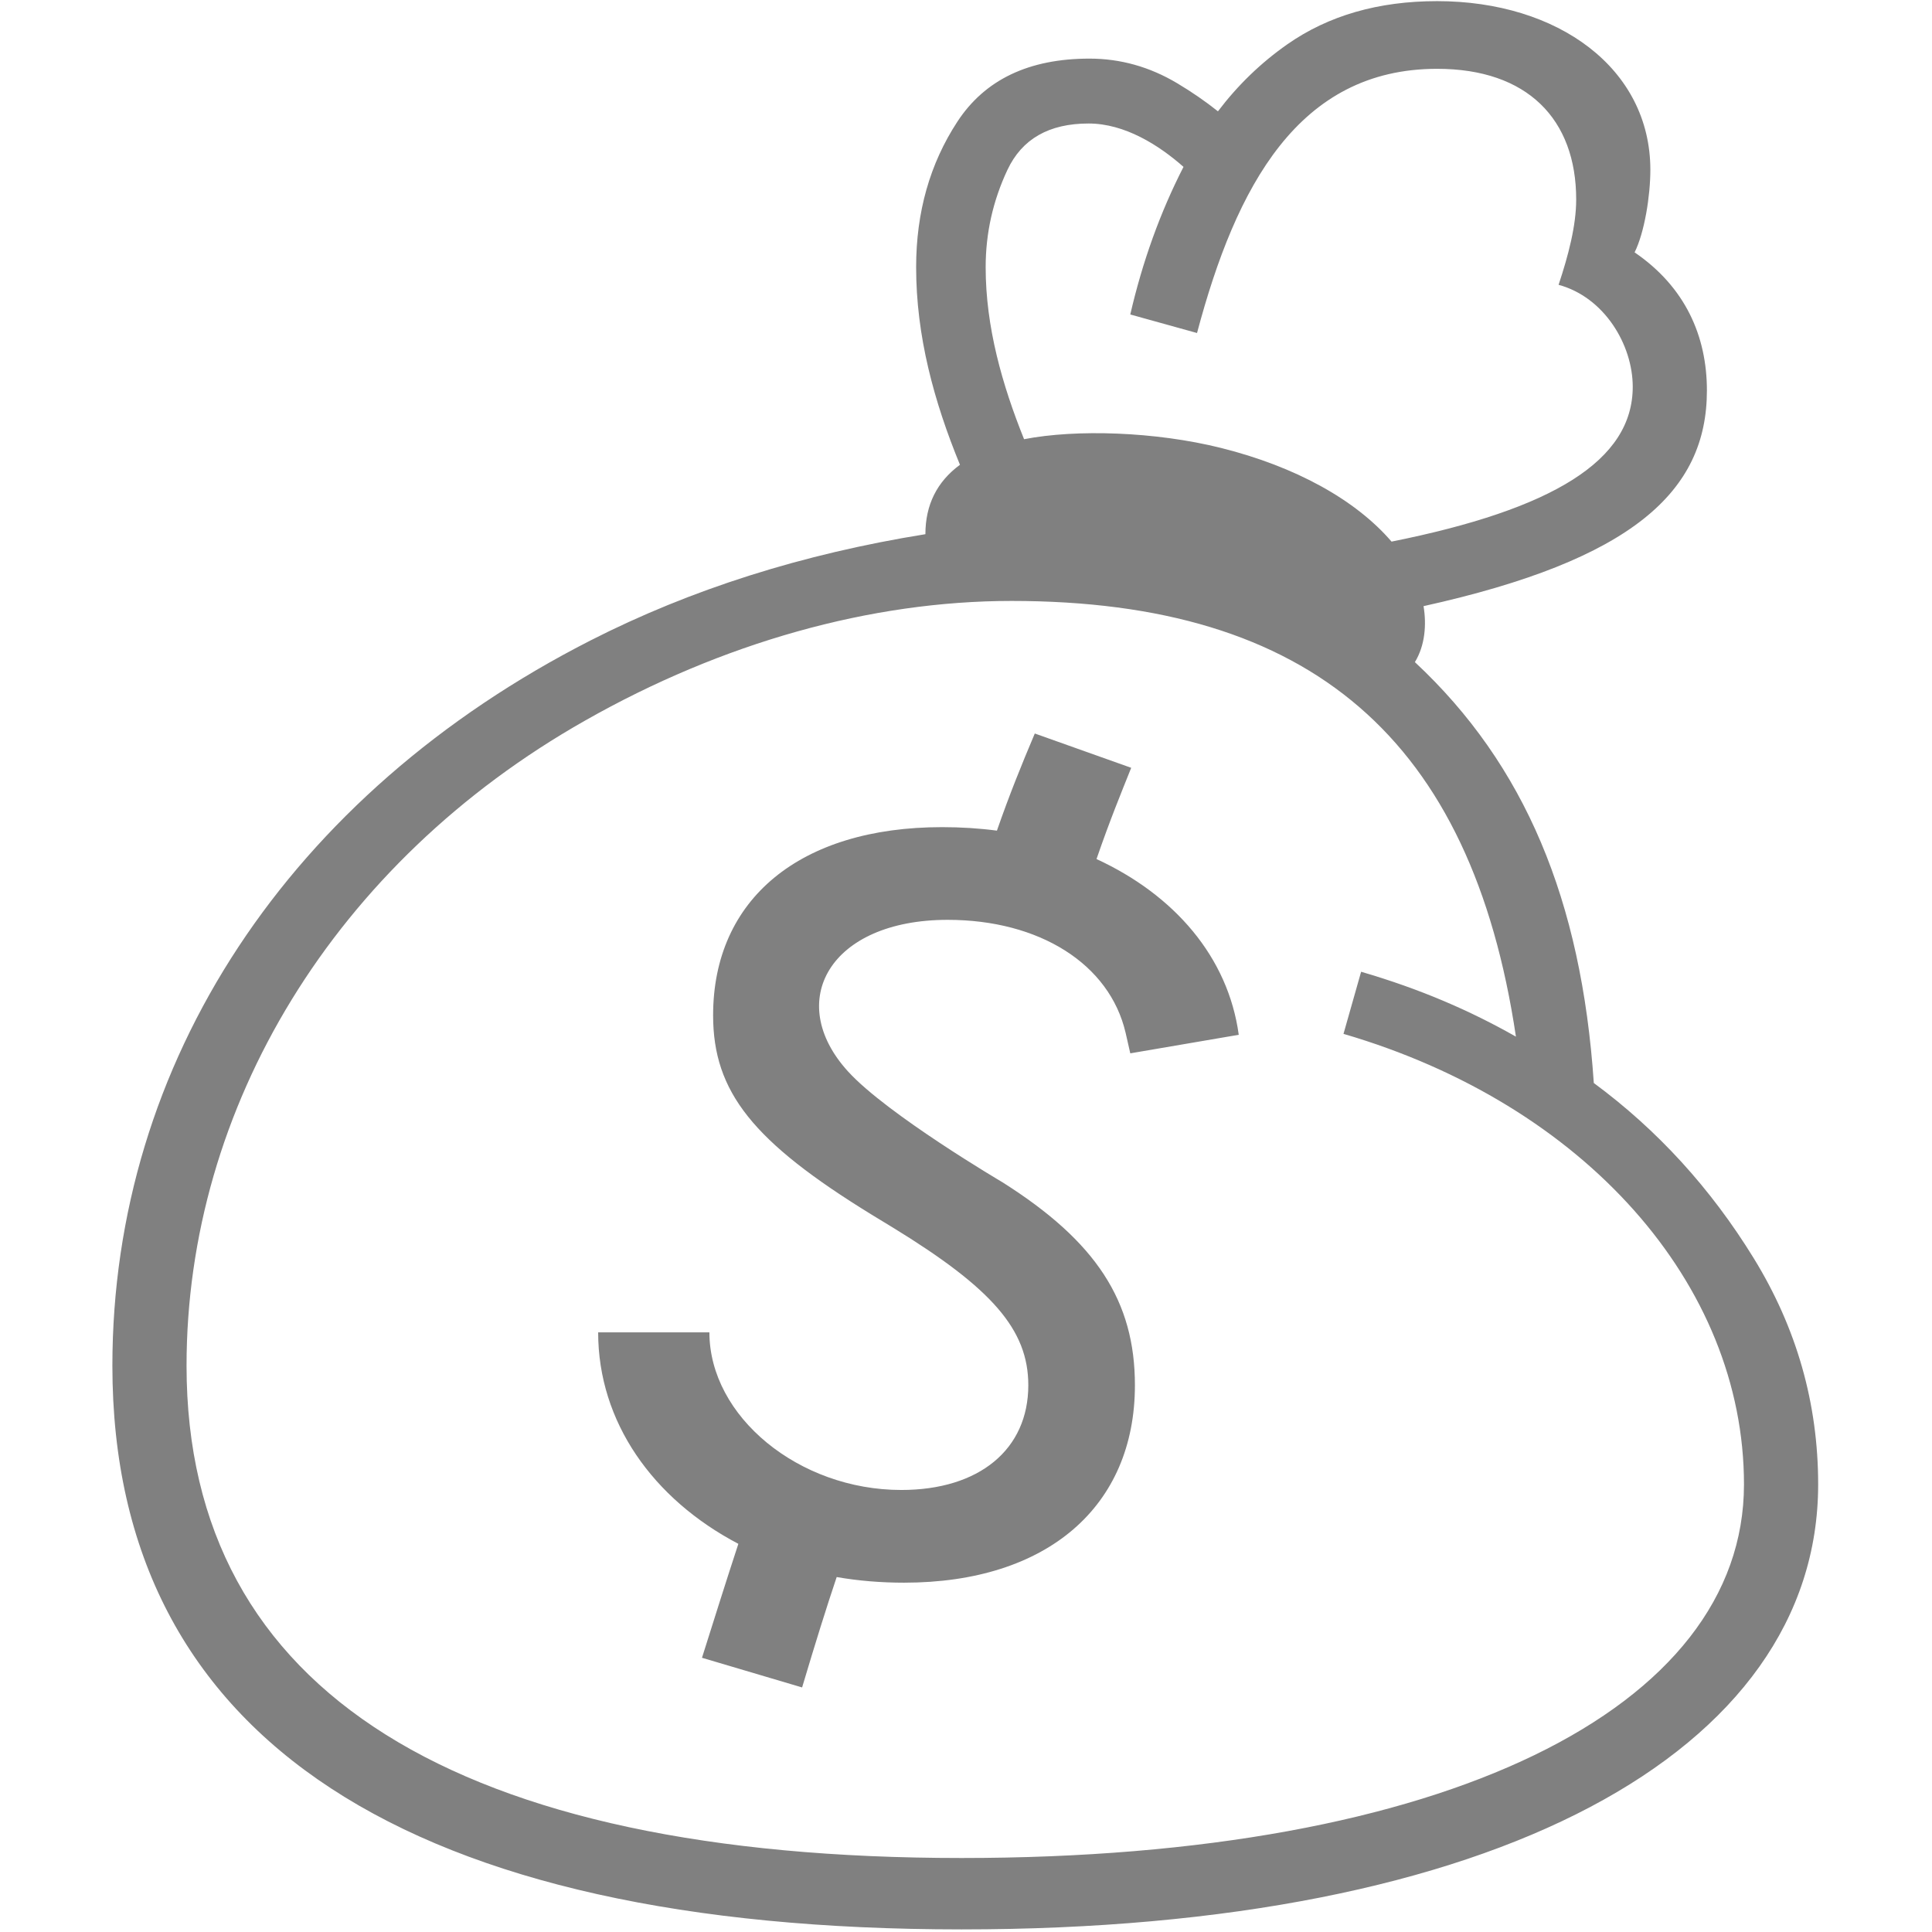 <?xml version="1.0" encoding="UTF-8" standalone="no"?>
<!DOCTYPE svg PUBLIC "-//W3C//DTD SVG 1.1//EN" "http://www.w3.org/Graphics/SVG/1.1/DTD/svg11.dtd">
<svg width="100%" height="100%" viewBox="0 0 1182 1182" version="1.1" xmlns="http://www.w3.org/2000/svg" xmlns:xlink="http://www.w3.org/1999/xlink" xml:space="preserve" xmlns:serif="http://www.serif.com/" style="fill-rule:evenodd;clip-rule:evenodd;stroke-linejoin:round;stroke-miterlimit:2;">
    <path d="M870.93,370.842C872.799,382.197 871.873,394.868 865.628,405.087C932.932,467.854 967.529,550.66 975.091,662.582C1014.04,691.318 1046.65,727.05 1072.93,769.776C1099.21,812.503 1112.35,858.633 1112.35,908.165C1112.35,1071.67 914.808,1180.41 588.283,1180.41C252.519,1180.41 68.756,1065.46 68.756,835.568C68.756,649.908 176.915,485.717 361.415,391.759C422.669,360.564 490.919,338.918 566.163,326.818C566.163,308.874 573.211,294.72 587.307,284.355C571.364,245.533 560.491,205.564 560.491,163.474C560.491,129.822 568.904,100.14 585.73,74.428C602.556,48.717 629.497,35.861 666.552,35.861C685.457,35.861 703.323,40.871 720.149,50.891C729.033,56.181 737.364,61.92 745.142,68.107C757.318,52.047 771.485,38.368 787.642,27.07C812.787,9.487 843.319,0.696 879.24,0.696C953.35,0.696 1009.69,41.91 1009.69,103.921C1009.69,119.802 1006.1,142.299 1000.05,154.399C1031.05,175.573 1044.29,205.633 1044.29,238.907C1044.29,300.741 998.753,342.532 870.93,370.842ZM626.527,268.706C658.276,262.523 706.758,263.988 747.09,274.071C792.577,285.443 829.38,305.771 851.346,331.355C950.166,311.565 998.912,281.721 998.912,236.638C998.912,210.927 981.519,181.812 953.539,174.25C959.589,156.1 964.315,137.951 964.315,122.07C964.315,72.916 934.444,42.1 879.24,42.1C794.504,42.1 756.26,113.77 732.343,203.742L691.507,192.399C698.997,159.943 709.851,129.842 724.07,102.095C708.953,88.754 688.115,75.562 665.985,75.562C641.785,75.562 625.243,85.015 616.357,103.921C607.472,122.826 603.029,142.677 603.029,163.474C603.029,200.156 613.199,235.567 626.527,268.706ZM588.283,1136.73C884.394,1136.73 1066.97,1045.15 1066.97,908.165C1066.97,785.534 969.346,675.605 821.956,632.522L832.732,594.521C869.031,605.108 899.469,618.342 927.449,634.223C900.225,451.973 801.916,367.654 618.91,367.654C532.7,367.654 441.953,393.177 358.012,440.819C204.51,527.728 114.13,677.5 114.13,835.568C114.13,1035.97 281.255,1136.73 588.283,1136.73ZM451.729,944.519C399.37,917.062 365.953,869.896 365.953,815.15L434.013,815.15C434.013,866.573 488.65,911.568 551.417,911.568C599.059,911.568 629.119,886.802 629.119,847.478C629.119,813.448 606.81,788.115 546.312,751.06L533.267,743.119C460.67,698.502 436.281,668.064 436.281,621.178C436.281,550.093 489.406,506.043 576.372,506.043C587.93,506.043 599.112,506.757 609.918,508.184C617.367,486.761 624.818,468.256 633.089,448.759L692.074,469.744C686.063,484.773 679.089,501.66 670.844,525.568C718.415,547.515 751.372,585.464 757.866,633.089L691.507,644.432L688.671,631.954C678.84,589.606 635.736,562.76 579.775,562.76C507.754,562.76 479.687,612.527 518.804,655.492C542.78,681.826 613.238,723.269 613.238,723.269C670.711,759.567 694.343,796.055 694.343,847.478C694.343,921.588 640.84,968.285 553.118,968.285C538.832,968.285 525.088,967.137 511.886,964.841C505.668,983.302 498.992,1004.67 490.73,1032.38L429.475,1014.23C436.568,991.856 443.57,969.352 451.729,944.519Z" style="fill:rgb(128,128,128);"/>
</svg>
